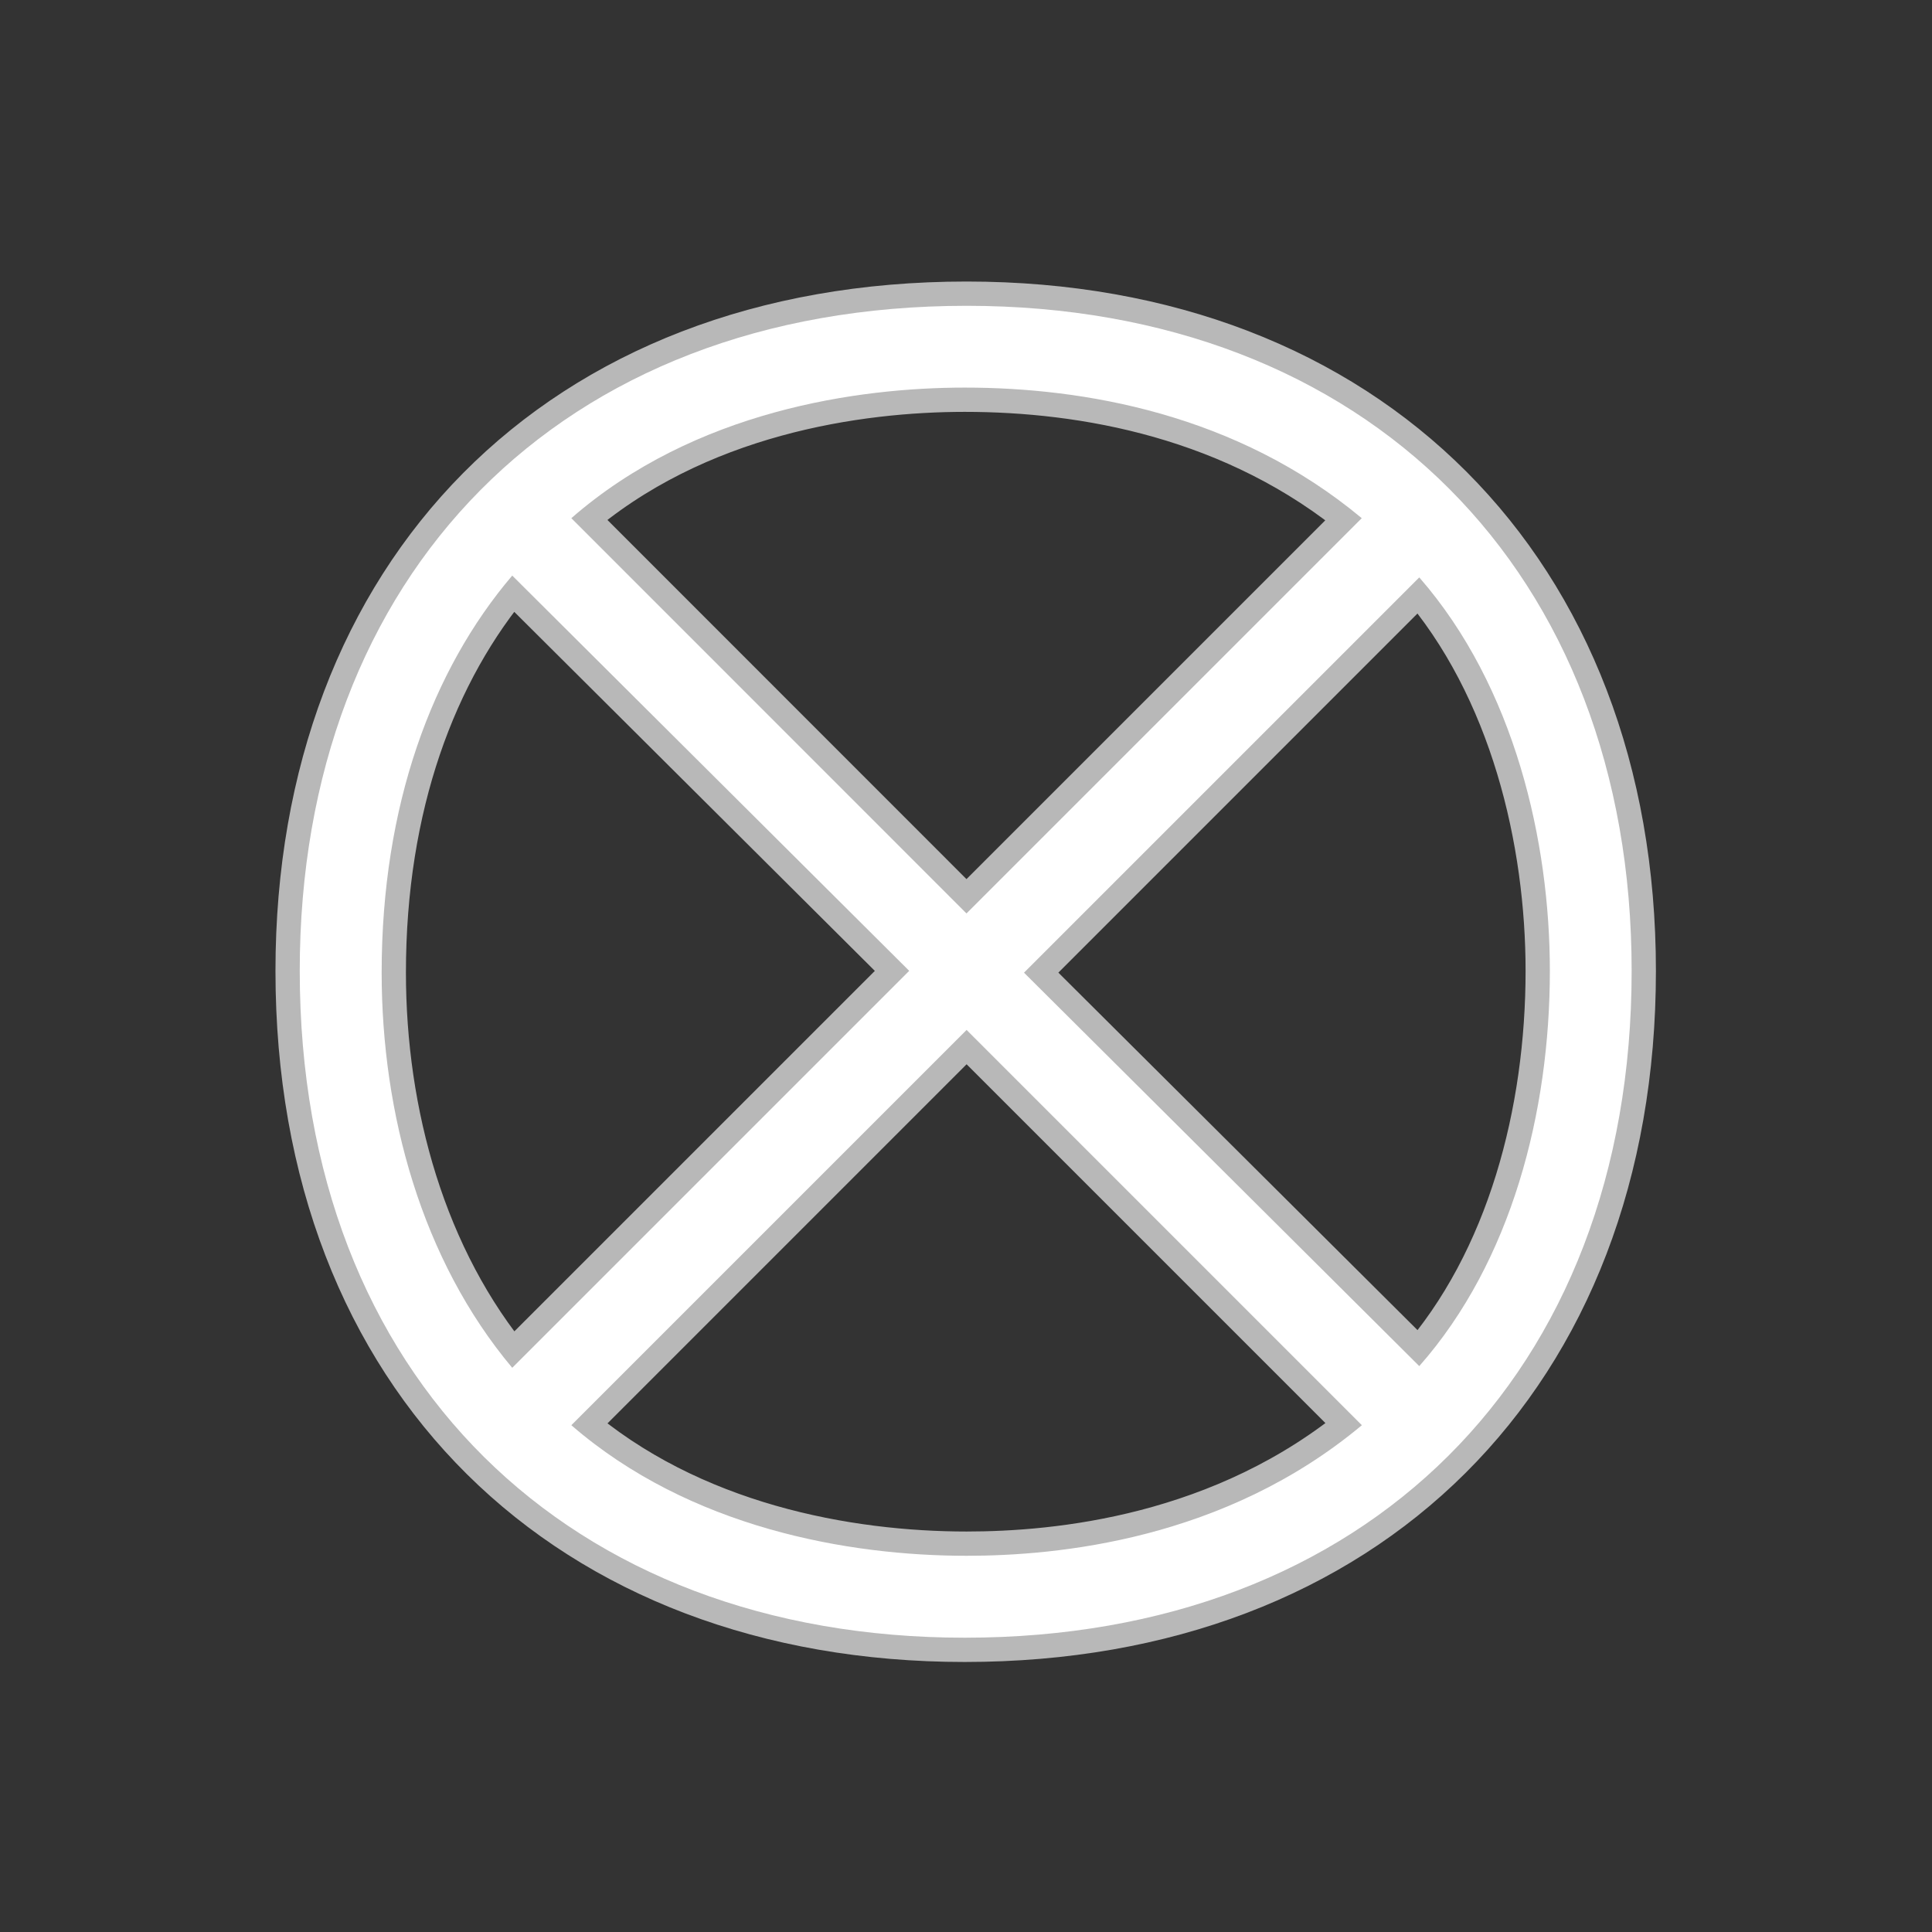 <?xml version="1.0" encoding="UTF-8" standalone="no"?>
<!-- This file was generated by dvisvgm 1.9.2 -->

<svg
   height="20"
   version="1.1"
   viewBox="37 60.675 13.5 13.5"
   width="20"
   id="svg2"
   xmlns="http://www.w3.org/2000/svg"
   xmlns:svg="http://www.w3.org/2000/svg"
   xmlns:rdf="http://www.w3.org/1999/02/22-rdf-syntax-ns#"
   xmlns:cc="http://creativecommons.org/ns#"
   xmlns:dc="http://purl.org/dc/elements/1.1/">
  <rect x="37" y="60.675" width="13.5" height="13.5" fill="#333333" stroke="none"/>
  <defs
     id="defs4" />
  <g
     id="page1"
     transform="matrix(0.848,0,0,0.848,4.396,8.84)">
    <path
       d="m 51.893,69.126 c 0,-3.285 -2.181,-5.48 -5.48,-5.48 -3.357,0 -5.495,2.224 -5.495,5.48 0,3.357 2.224,5.495 5.48,5.495 3.3,0 5.495,-2.166 5.495,-5.495 z m -8.737,-3.73 c 1.019,-0.889 2.367,-1.076 3.242,-1.076 0.976,0 2.238,0.215 3.271,1.076 l -3.257,3.257 z m 6.987,0.488 c 0.789,0.904 1.076,2.181 1.076,3.242 0,1.162 -0.316,2.396 -1.076,3.257 l -3.257,-3.242 z m -7.474,6.513 c -0.746,-0.889 -1.076,-2.095 -1.076,-3.257 0,-1.377 0.416,-2.496 1.076,-3.271 l 3.271,3.257 z m 7.001,0.473 c -1.133,0.947 -2.511,1.076 -3.257,1.076 -0.976,0 -2.281,-0.23 -3.257,-1.076 l 3.257,-3.257 z"
       style="opacity:1;fill:#ffffff;fill-opacity:1;stroke:#ffffff;stroke-miterlimit:4;stroke-dasharray:none;stroke-opacity:0.65;stroke-width:0.4"
       id="path7" />
  </g>
</svg>
